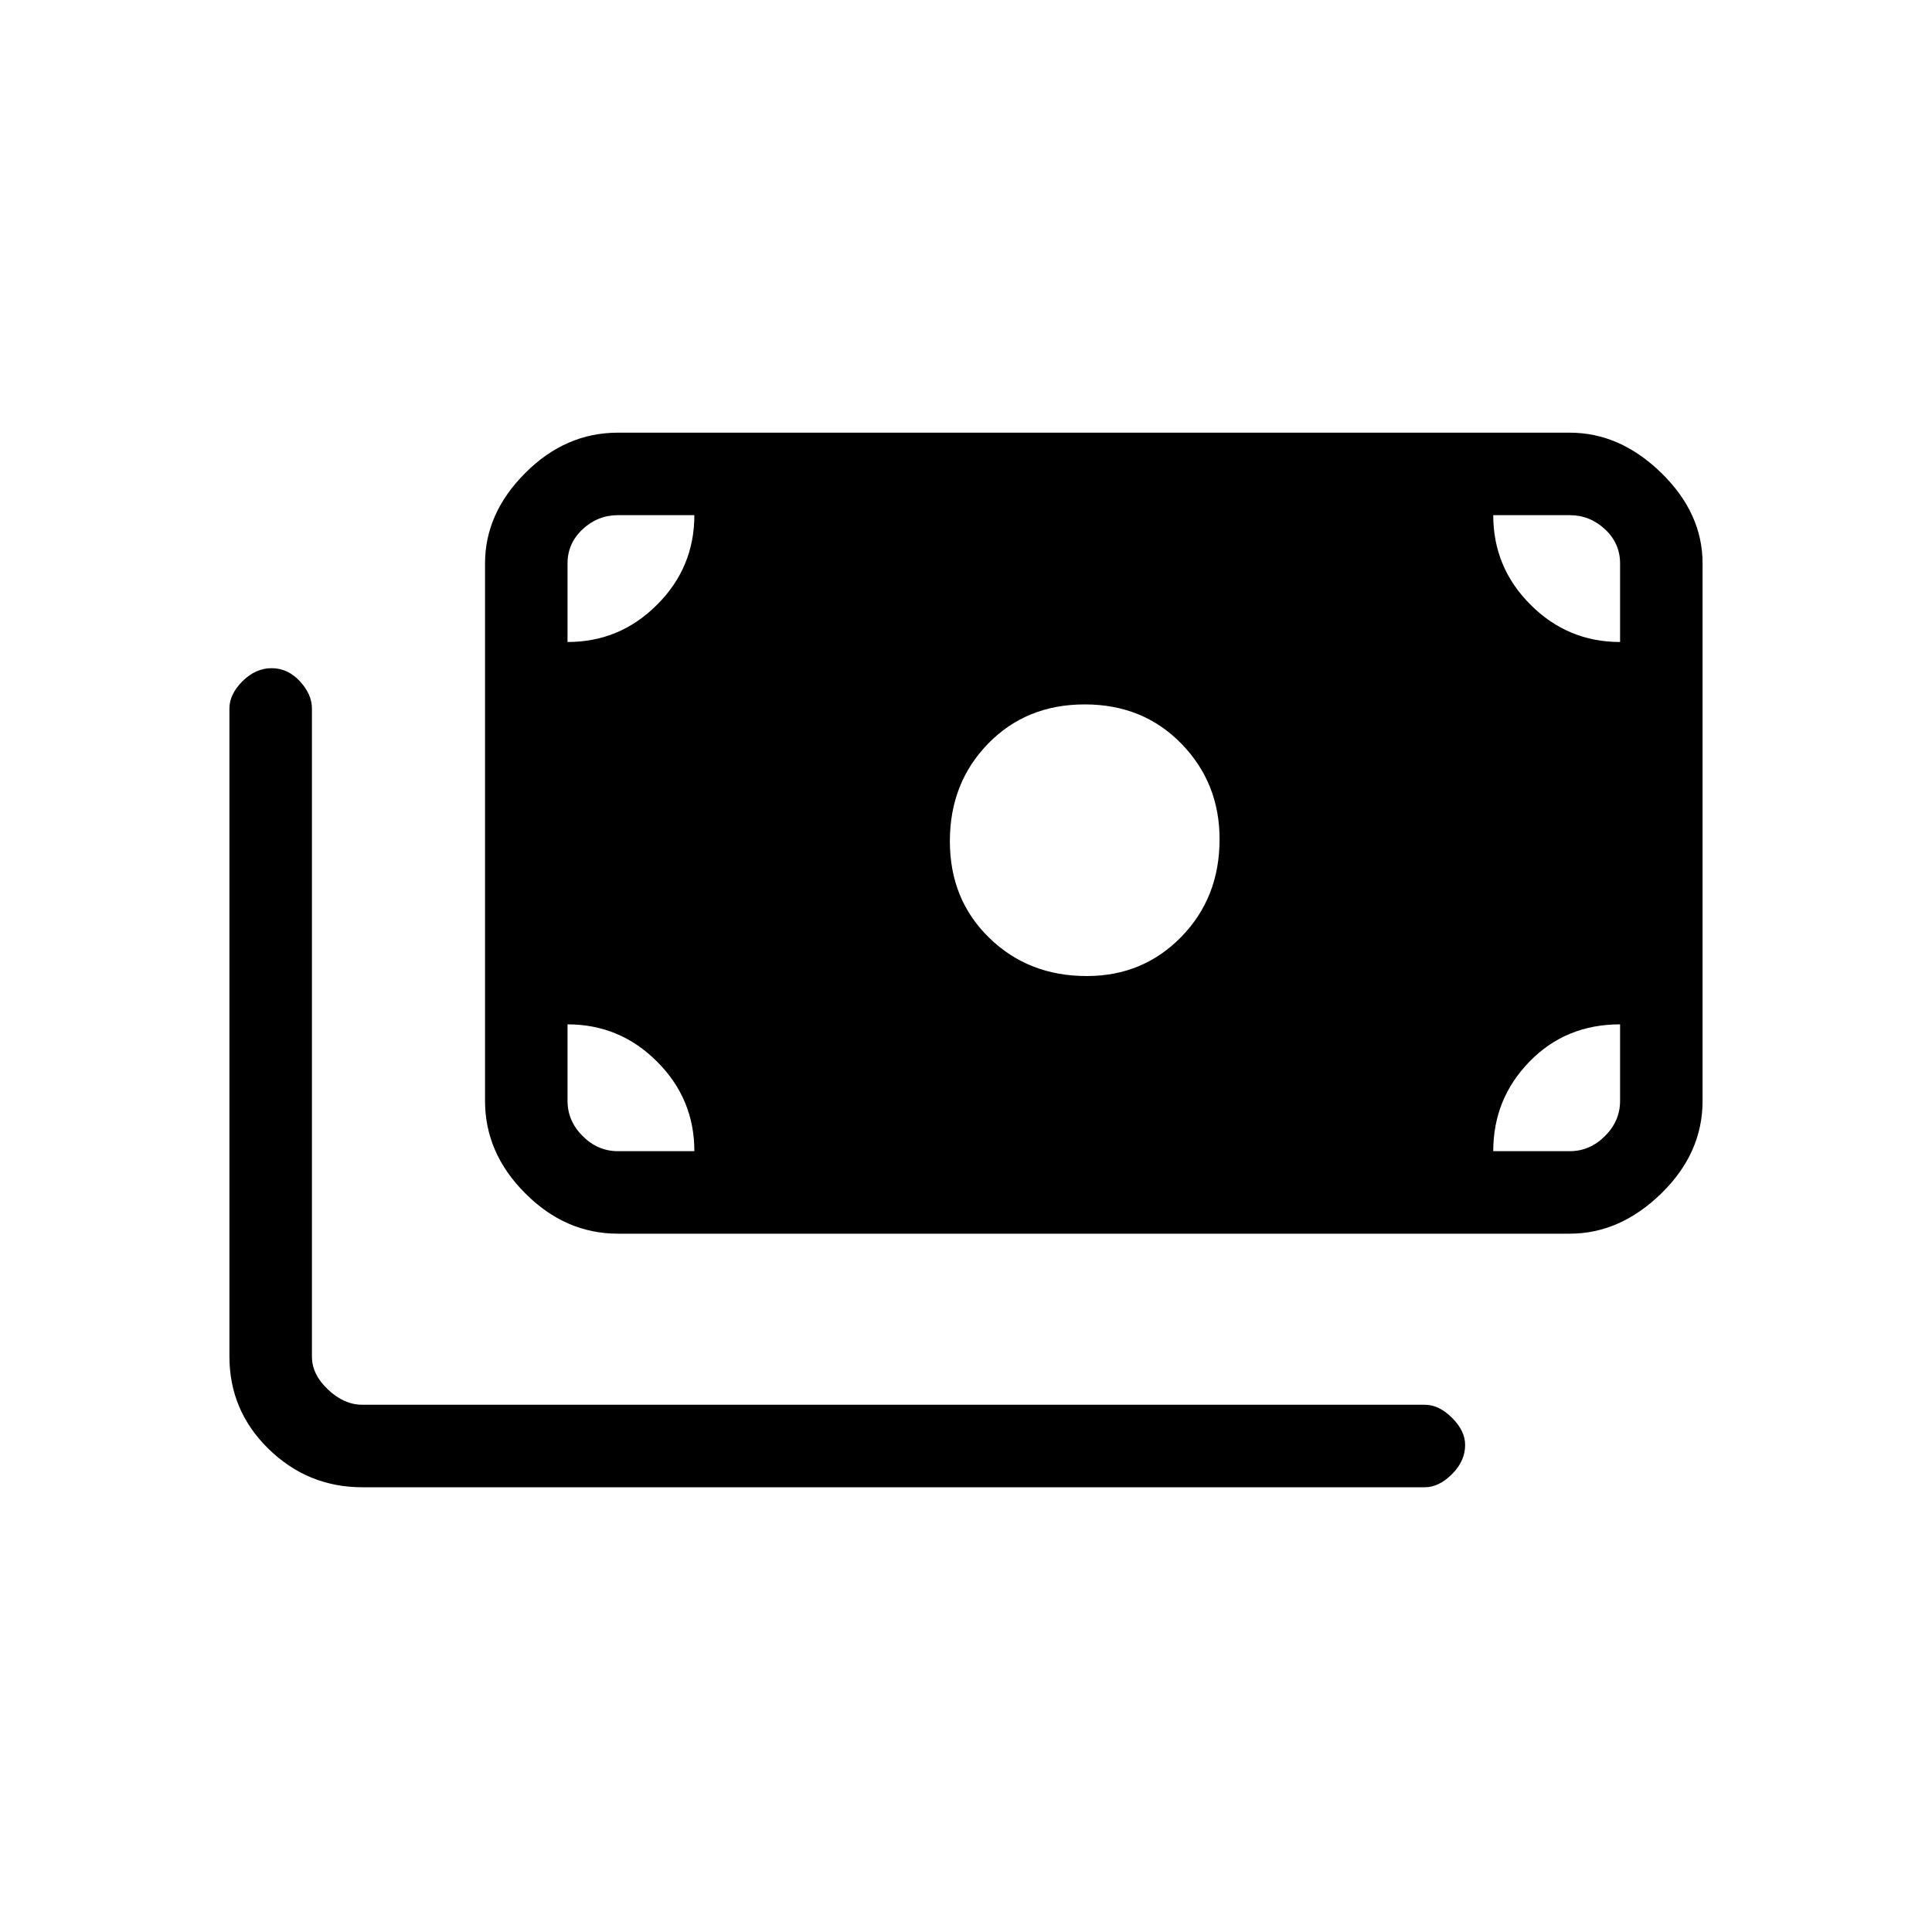 <svg xmlns="http://www.w3.org/2000/svg" height="20" width="20"><path d="M11.25 10.104q.583 0 .979-.406t.396-1.01q0-.584-.396-.99t-1-.406q-.604 0-1 .406t-.396 1.01q0 .604.407 1 .406.396 1.01.396Zm-4.854 2.667q-.542 0-.958-.417-.417-.416-.417-.958V5.833q0-.521.417-.937.416-.417.958-.417h9.854q.521 0 .948.417.427.416.427.937v5.563q0 .542-.427.958-.427.417-.948.417ZM3.75 15.396q-.562 0-.969-.396-.406-.396-.406-.958V7.333q0-.145.135-.281.136-.135.302-.135.167 0 .292.135.125.136.125.281v6.709q0 .187.167.343.166.157.354.157h11q.146 0 .281.135.136.135.136.281 0 .167-.136.302-.135.136-.281.136Zm2.125-8.75q.542 0 .927-.386.386-.385.386-.927h-.792q-.208 0-.365.146-.156.146-.156.354Zm10.896 0v-.813q0-.208-.156-.354-.157-.146-.365-.146h-.792q0 .542.386.927.385.386.927.386ZM6.396 11.917h.792q0-.542-.386-.927-.385-.386-.927-.386v.792q0 .208.156.364.157.157.365.157Zm9.062 0h.792q.208 0 .365-.157.156-.156.156-.364v-.792q-.563 0-.938.386-.375.385-.375.927Z"/></svg>